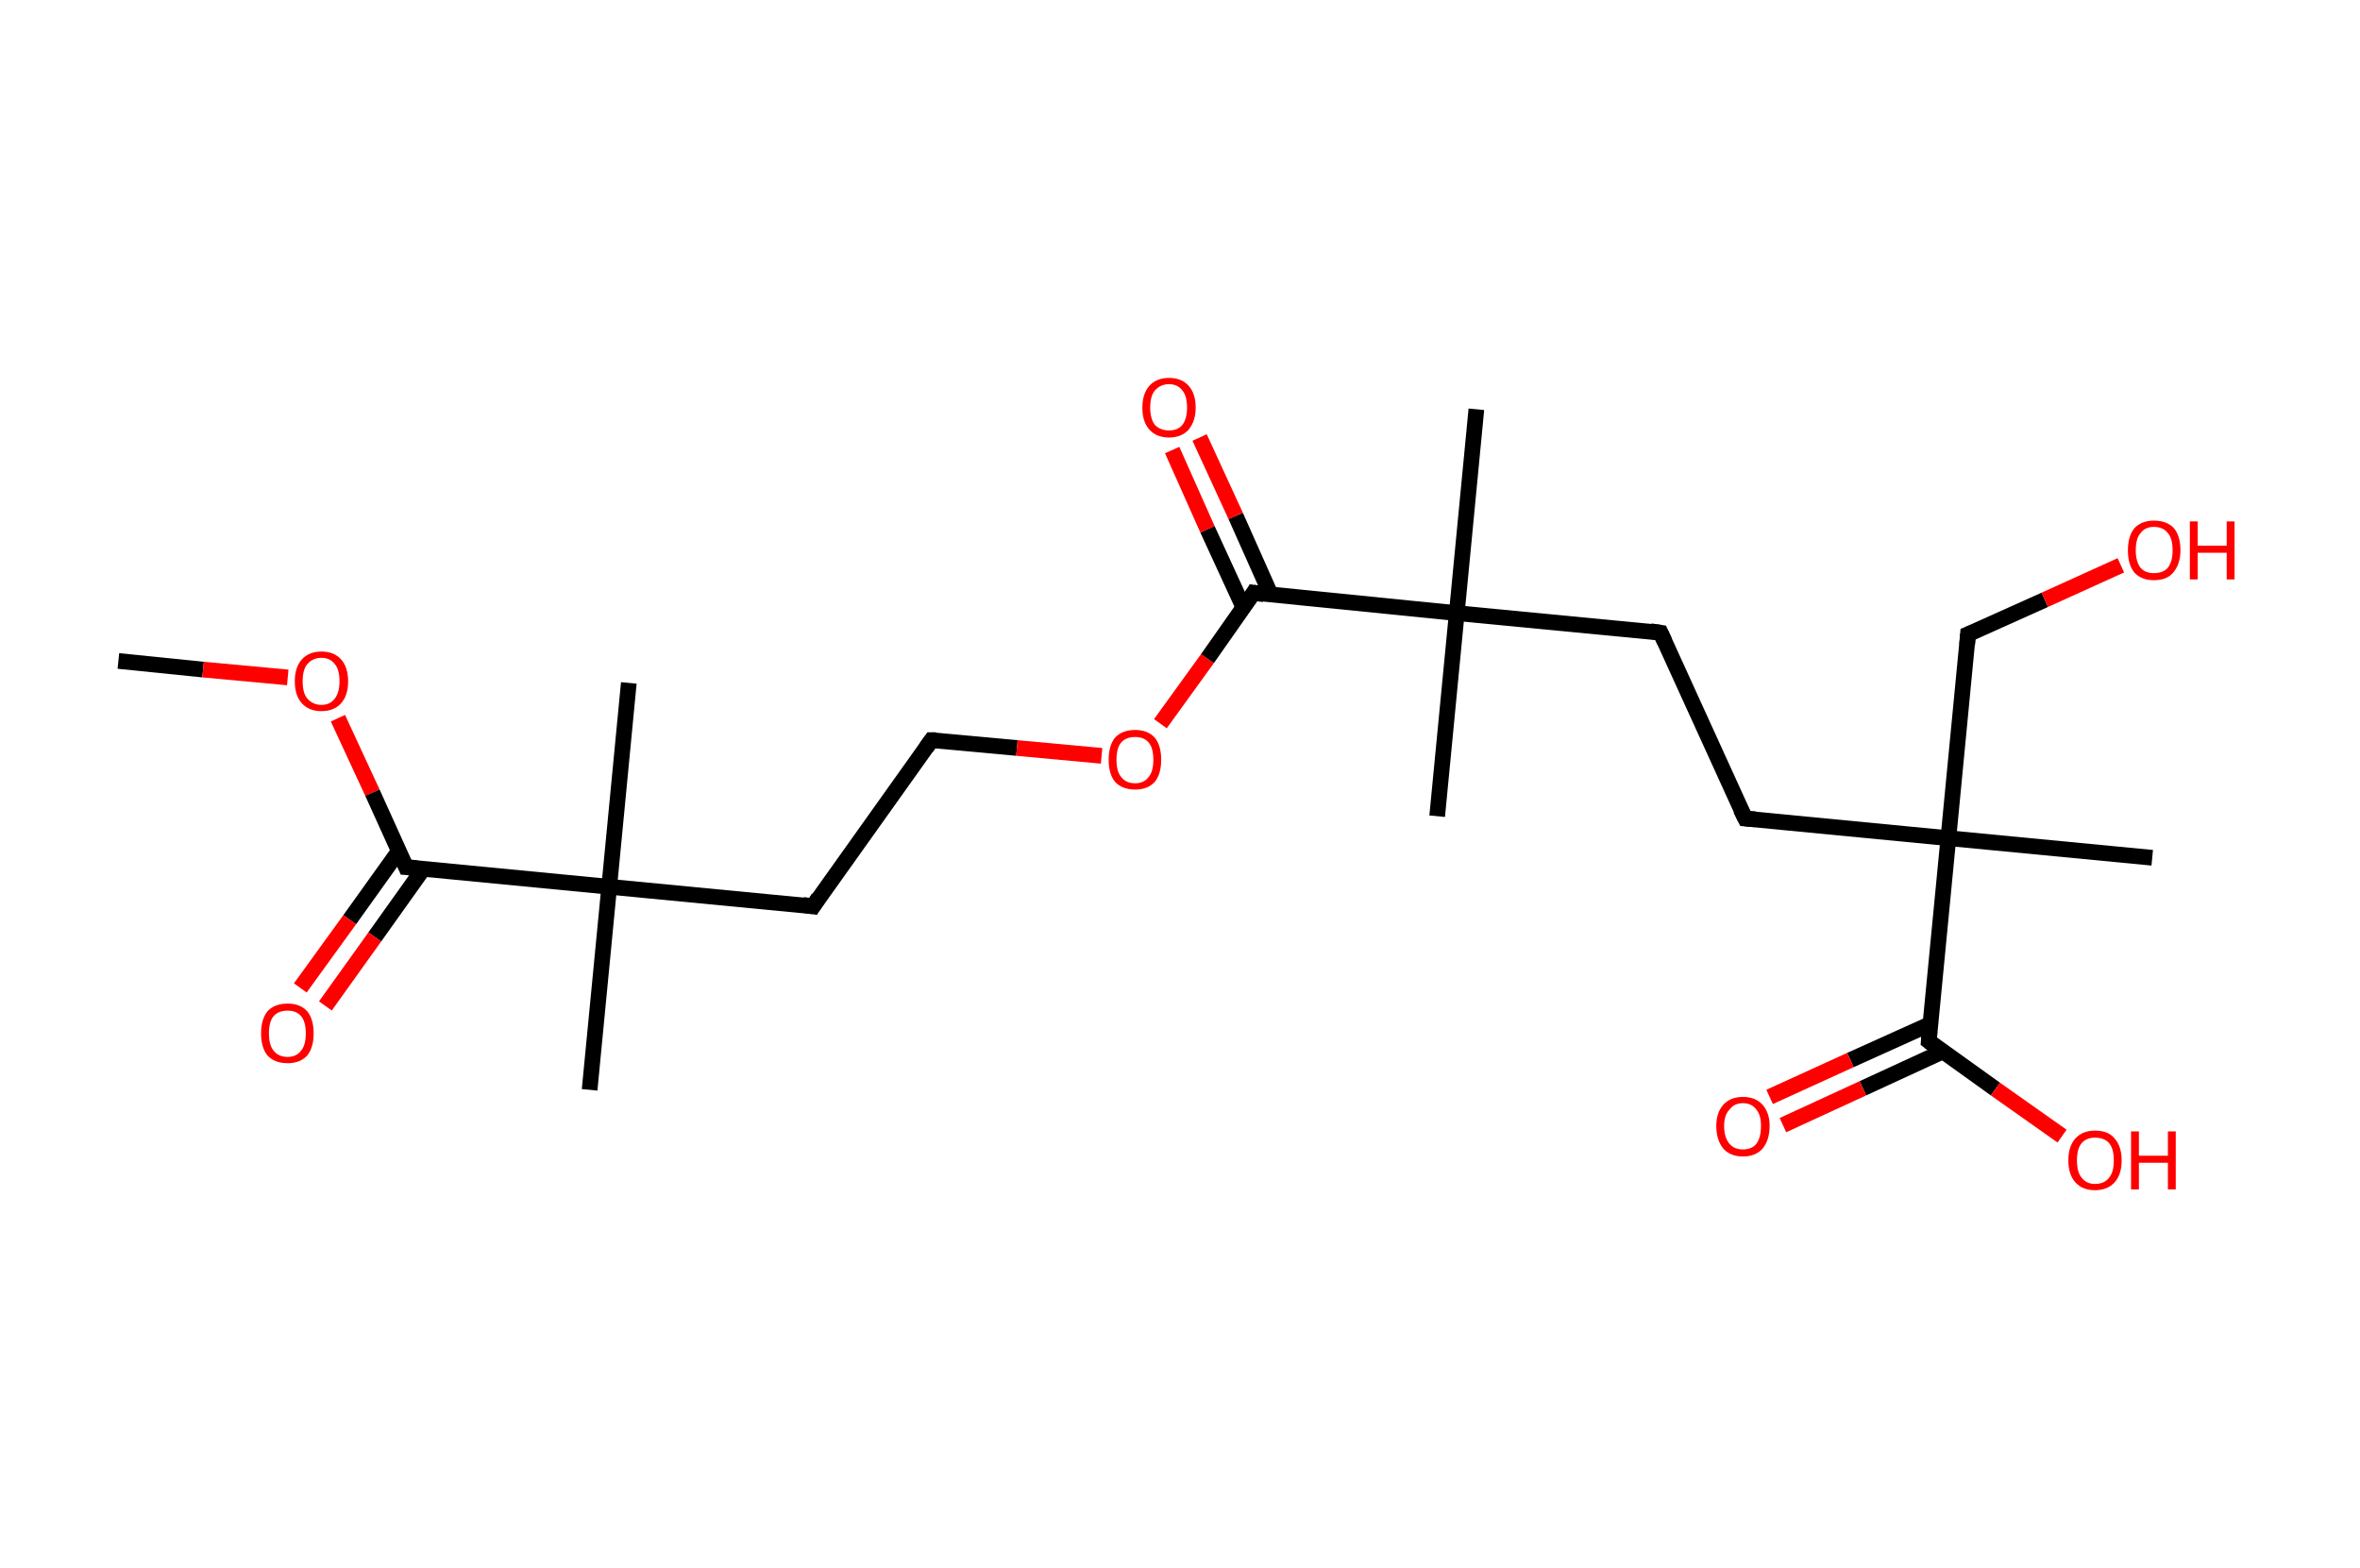<?xml version='1.0' encoding='ASCII' standalone='yes'?>
<svg xmlns="http://www.w3.org/2000/svg" xmlns:rdkit="http://www.rdkit.org/xml" xmlns:xlink="http://www.w3.org/1999/xlink" version="1.1" baseProfile="full" xml:space="preserve" width="301px" height="200px" viewBox="0 0 301 200">
<!-- END OF HEADER -->
<rect style="opacity:1.0;fill:#FFFFFF;stroke:none" width="301.0" height="200.0" x="0.0" y="0.0"> </rect>
<path class="bond-0 atom-0 atom-1" d="M 15.1,84.3 L 25.9,85.4" style="fill:none;fill-rule:evenodd;stroke:#000000;stroke-width:2.0px;stroke-linecap:butt;stroke-linejoin:miter;stroke-opacity:1"/>
<path class="bond-0 atom-0 atom-1" d="M 25.9,85.4 L 36.7,86.4" style="fill:none;fill-rule:evenodd;stroke:#FF0000;stroke-width:2.0px;stroke-linecap:butt;stroke-linejoin:miter;stroke-opacity:1"/>
<path class="bond-1 atom-1 atom-2" d="M 43.1,91.6 L 47.5,101.1" style="fill:none;fill-rule:evenodd;stroke:#FF0000;stroke-width:2.0px;stroke-linecap:butt;stroke-linejoin:miter;stroke-opacity:1"/>
<path class="bond-1 atom-1 atom-2" d="M 47.5,101.1 L 51.8,110.6" style="fill:none;fill-rule:evenodd;stroke:#000000;stroke-width:2.0px;stroke-linecap:butt;stroke-linejoin:miter;stroke-opacity:1"/>
<path class="bond-2 atom-2 atom-3" d="M 50.9,108.5 L 44.6,117.3" style="fill:none;fill-rule:evenodd;stroke:#000000;stroke-width:2.0px;stroke-linecap:butt;stroke-linejoin:miter;stroke-opacity:1"/>
<path class="bond-2 atom-2 atom-3" d="M 44.6,117.3 L 38.3,126.0" style="fill:none;fill-rule:evenodd;stroke:#FF0000;stroke-width:2.0px;stroke-linecap:butt;stroke-linejoin:miter;stroke-opacity:1"/>
<path class="bond-2 atom-2 atom-3" d="M 54.0,110.8 L 47.8,119.5" style="fill:none;fill-rule:evenodd;stroke:#000000;stroke-width:2.0px;stroke-linecap:butt;stroke-linejoin:miter;stroke-opacity:1"/>
<path class="bond-2 atom-2 atom-3" d="M 47.8,119.5 L 41.5,128.3" style="fill:none;fill-rule:evenodd;stroke:#FF0000;stroke-width:2.0px;stroke-linecap:butt;stroke-linejoin:miter;stroke-opacity:1"/>
<path class="bond-3 atom-2 atom-4" d="M 51.8,110.6 L 77.7,113.1" style="fill:none;fill-rule:evenodd;stroke:#000000;stroke-width:2.0px;stroke-linecap:butt;stroke-linejoin:miter;stroke-opacity:1"/>
<path class="bond-4 atom-4 atom-5" d="M 77.7,113.1 L 75.2,139.0" style="fill:none;fill-rule:evenodd;stroke:#000000;stroke-width:2.0px;stroke-linecap:butt;stroke-linejoin:miter;stroke-opacity:1"/>
<path class="bond-5 atom-4 atom-6" d="M 77.7,113.1 L 80.2,87.1" style="fill:none;fill-rule:evenodd;stroke:#000000;stroke-width:2.0px;stroke-linecap:butt;stroke-linejoin:miter;stroke-opacity:1"/>
<path class="bond-6 atom-4 atom-7" d="M 77.7,113.1 L 103.7,115.6" style="fill:none;fill-rule:evenodd;stroke:#000000;stroke-width:2.0px;stroke-linecap:butt;stroke-linejoin:miter;stroke-opacity:1"/>
<path class="bond-7 atom-7 atom-8" d="M 103.7,115.6 L 118.8,94.4" style="fill:none;fill-rule:evenodd;stroke:#000000;stroke-width:2.0px;stroke-linecap:butt;stroke-linejoin:miter;stroke-opacity:1"/>
<path class="bond-8 atom-8 atom-9" d="M 118.8,94.4 L 129.7,95.4" style="fill:none;fill-rule:evenodd;stroke:#000000;stroke-width:2.0px;stroke-linecap:butt;stroke-linejoin:miter;stroke-opacity:1"/>
<path class="bond-8 atom-8 atom-9" d="M 129.7,95.4 L 140.5,96.4" style="fill:none;fill-rule:evenodd;stroke:#FF0000;stroke-width:2.0px;stroke-linecap:butt;stroke-linejoin:miter;stroke-opacity:1"/>
<path class="bond-9 atom-9 atom-10" d="M 148.0,92.3 L 154.0,84.0" style="fill:none;fill-rule:evenodd;stroke:#FF0000;stroke-width:2.0px;stroke-linecap:butt;stroke-linejoin:miter;stroke-opacity:1"/>
<path class="bond-9 atom-9 atom-10" d="M 154.0,84.0 L 159.9,75.6" style="fill:none;fill-rule:evenodd;stroke:#000000;stroke-width:2.0px;stroke-linecap:butt;stroke-linejoin:miter;stroke-opacity:1"/>
<path class="bond-10 atom-10 atom-11" d="M 162.1,75.9 L 157.6,65.8" style="fill:none;fill-rule:evenodd;stroke:#000000;stroke-width:2.0px;stroke-linecap:butt;stroke-linejoin:miter;stroke-opacity:1"/>
<path class="bond-10 atom-10 atom-11" d="M 157.6,65.8 L 153.0,55.8" style="fill:none;fill-rule:evenodd;stroke:#FF0000;stroke-width:2.0px;stroke-linecap:butt;stroke-linejoin:miter;stroke-opacity:1"/>
<path class="bond-10 atom-10 atom-11" d="M 158.6,77.5 L 154.0,67.5" style="fill:none;fill-rule:evenodd;stroke:#000000;stroke-width:2.0px;stroke-linecap:butt;stroke-linejoin:miter;stroke-opacity:1"/>
<path class="bond-10 atom-10 atom-11" d="M 154.0,67.5 L 149.5,57.4" style="fill:none;fill-rule:evenodd;stroke:#FF0000;stroke-width:2.0px;stroke-linecap:butt;stroke-linejoin:miter;stroke-opacity:1"/>
<path class="bond-11 atom-10 atom-12" d="M 159.9,75.6 L 185.8,78.2" style="fill:none;fill-rule:evenodd;stroke:#000000;stroke-width:2.0px;stroke-linecap:butt;stroke-linejoin:miter;stroke-opacity:1"/>
<path class="bond-12 atom-12 atom-13" d="M 185.8,78.2 L 188.3,52.2" style="fill:none;fill-rule:evenodd;stroke:#000000;stroke-width:2.0px;stroke-linecap:butt;stroke-linejoin:miter;stroke-opacity:1"/>
<path class="bond-13 atom-12 atom-14" d="M 185.8,78.2 L 183.3,104.1" style="fill:none;fill-rule:evenodd;stroke:#000000;stroke-width:2.0px;stroke-linecap:butt;stroke-linejoin:miter;stroke-opacity:1"/>
<path class="bond-14 atom-12 atom-15" d="M 185.8,78.2 L 211.8,80.7" style="fill:none;fill-rule:evenodd;stroke:#000000;stroke-width:2.0px;stroke-linecap:butt;stroke-linejoin:miter;stroke-opacity:1"/>
<path class="bond-15 atom-15 atom-16" d="M 211.8,80.7 L 222.6,104.4" style="fill:none;fill-rule:evenodd;stroke:#000000;stroke-width:2.0px;stroke-linecap:butt;stroke-linejoin:miter;stroke-opacity:1"/>
<path class="bond-16 atom-16 atom-17" d="M 222.6,104.4 L 248.5,106.9" style="fill:none;fill-rule:evenodd;stroke:#000000;stroke-width:2.0px;stroke-linecap:butt;stroke-linejoin:miter;stroke-opacity:1"/>
<path class="bond-17 atom-17 atom-18" d="M 248.5,106.9 L 274.5,109.4" style="fill:none;fill-rule:evenodd;stroke:#000000;stroke-width:2.0px;stroke-linecap:butt;stroke-linejoin:miter;stroke-opacity:1"/>
<path class="bond-18 atom-17 atom-19" d="M 248.5,106.9 L 251.0,80.9" style="fill:none;fill-rule:evenodd;stroke:#000000;stroke-width:2.0px;stroke-linecap:butt;stroke-linejoin:miter;stroke-opacity:1"/>
<path class="bond-19 atom-19 atom-20" d="M 251.0,80.9 L 260.8,76.5" style="fill:none;fill-rule:evenodd;stroke:#000000;stroke-width:2.0px;stroke-linecap:butt;stroke-linejoin:miter;stroke-opacity:1"/>
<path class="bond-19 atom-19 atom-20" d="M 260.8,76.5 L 270.5,72.1" style="fill:none;fill-rule:evenodd;stroke:#FF0000;stroke-width:2.0px;stroke-linecap:butt;stroke-linejoin:miter;stroke-opacity:1"/>
<path class="bond-20 atom-17 atom-21" d="M 248.5,106.9 L 246.0,132.8" style="fill:none;fill-rule:evenodd;stroke:#000000;stroke-width:2.0px;stroke-linecap:butt;stroke-linejoin:miter;stroke-opacity:1"/>
<path class="bond-21 atom-21 atom-22" d="M 246.2,130.6 L 236.0,135.2" style="fill:none;fill-rule:evenodd;stroke:#000000;stroke-width:2.0px;stroke-linecap:butt;stroke-linejoin:miter;stroke-opacity:1"/>
<path class="bond-21 atom-21 atom-22" d="M 236.0,135.2 L 225.7,139.9" style="fill:none;fill-rule:evenodd;stroke:#FF0000;stroke-width:2.0px;stroke-linecap:butt;stroke-linejoin:miter;stroke-opacity:1"/>
<path class="bond-21 atom-21 atom-22" d="M 247.8,134.1 L 237.6,138.8" style="fill:none;fill-rule:evenodd;stroke:#000000;stroke-width:2.0px;stroke-linecap:butt;stroke-linejoin:miter;stroke-opacity:1"/>
<path class="bond-21 atom-21 atom-22" d="M 237.6,138.8 L 227.4,143.5" style="fill:none;fill-rule:evenodd;stroke:#FF0000;stroke-width:2.0px;stroke-linecap:butt;stroke-linejoin:miter;stroke-opacity:1"/>
<path class="bond-22 atom-21 atom-23" d="M 246.0,132.8 L 254.5,138.9" style="fill:none;fill-rule:evenodd;stroke:#000000;stroke-width:2.0px;stroke-linecap:butt;stroke-linejoin:miter;stroke-opacity:1"/>
<path class="bond-22 atom-21 atom-23" d="M 254.5,138.9 L 263.0,144.9" style="fill:none;fill-rule:evenodd;stroke:#FF0000;stroke-width:2.0px;stroke-linecap:butt;stroke-linejoin:miter;stroke-opacity:1"/>
<path d="M 51.6,110.1 L 51.8,110.6 L 53.1,110.7" style="fill:none;stroke:#000000;stroke-width:2.0px;stroke-linecap:butt;stroke-linejoin:miter;stroke-opacity:1;"/>
<path d="M 102.4,115.4 L 103.7,115.6 L 104.4,114.5" style="fill:none;stroke:#000000;stroke-width:2.0px;stroke-linecap:butt;stroke-linejoin:miter;stroke-opacity:1;"/>
<path d="M 118.1,95.4 L 118.8,94.4 L 119.4,94.4" style="fill:none;stroke:#000000;stroke-width:2.0px;stroke-linecap:butt;stroke-linejoin:miter;stroke-opacity:1;"/>
<path d="M 159.6,76.1 L 159.9,75.6 L 161.2,75.8" style="fill:none;stroke:#000000;stroke-width:2.0px;stroke-linecap:butt;stroke-linejoin:miter;stroke-opacity:1;"/>
<path d="M 210.5,80.5 L 211.8,80.7 L 212.3,81.8" style="fill:none;stroke:#000000;stroke-width:2.0px;stroke-linecap:butt;stroke-linejoin:miter;stroke-opacity:1;"/>
<path d="M 222.0,103.2 L 222.6,104.4 L 223.9,104.5" style="fill:none;stroke:#000000;stroke-width:2.0px;stroke-linecap:butt;stroke-linejoin:miter;stroke-opacity:1;"/>
<path d="M 250.9,82.2 L 251.0,80.9 L 251.5,80.7" style="fill:none;stroke:#000000;stroke-width:2.0px;stroke-linecap:butt;stroke-linejoin:miter;stroke-opacity:1;"/>
<path d="M 246.1,131.5 L 246.0,132.8 L 246.4,133.1" style="fill:none;stroke:#000000;stroke-width:2.0px;stroke-linecap:butt;stroke-linejoin:miter;stroke-opacity:1;"/>
<path class="atom-1" d="M 37.6 86.9 Q 37.6 85.1, 38.5 84.1 Q 39.4 83.1, 41.0 83.1 Q 42.6 83.1, 43.5 84.1 Q 44.4 85.1, 44.4 86.9 Q 44.4 88.7, 43.5 89.7 Q 42.6 90.7, 41.0 90.7 Q 39.4 90.7, 38.5 89.7 Q 37.6 88.7, 37.6 86.9 M 41.0 89.9 Q 42.1 89.9, 42.7 89.1 Q 43.3 88.3, 43.3 86.9 Q 43.3 85.4, 42.7 84.7 Q 42.1 83.9, 41.0 83.9 Q 39.9 83.9, 39.2 84.7 Q 38.6 85.4, 38.6 86.9 Q 38.6 88.4, 39.2 89.1 Q 39.9 89.9, 41.0 89.9 " fill="#FF0000"/>
<path class="atom-3" d="M 33.3 131.8 Q 33.3 130.0, 34.1 129.0 Q 35.0 128.0, 36.7 128.0 Q 38.3 128.0, 39.2 129.0 Q 40.0 130.0, 40.0 131.8 Q 40.0 133.6, 39.2 134.6 Q 38.3 135.6, 36.7 135.6 Q 35.0 135.6, 34.1 134.6 Q 33.3 133.6, 33.3 131.8 M 36.7 134.8 Q 37.8 134.8, 38.4 134.0 Q 39.0 133.3, 39.0 131.8 Q 39.0 130.3, 38.4 129.6 Q 37.8 128.9, 36.7 128.9 Q 35.5 128.9, 34.9 129.6 Q 34.3 130.3, 34.3 131.8 Q 34.3 133.3, 34.9 134.0 Q 35.5 134.8, 36.7 134.8 " fill="#FF0000"/>
<path class="atom-9" d="M 141.4 96.9 Q 141.4 95.1, 142.2 94.1 Q 143.1 93.1, 144.8 93.1 Q 146.4 93.1, 147.3 94.1 Q 148.1 95.1, 148.1 96.9 Q 148.1 98.7, 147.3 99.7 Q 146.4 100.7, 144.8 100.7 Q 143.1 100.7, 142.2 99.7 Q 141.4 98.7, 141.4 96.9 M 144.8 99.9 Q 145.9 99.9, 146.5 99.1 Q 147.1 98.4, 147.1 96.9 Q 147.1 95.4, 146.5 94.7 Q 145.9 94.0, 144.8 94.0 Q 143.6 94.0, 143.0 94.7 Q 142.4 95.4, 142.4 96.9 Q 142.4 98.4, 143.0 99.1 Q 143.6 99.9, 144.8 99.9 " fill="#FF0000"/>
<path class="atom-11" d="M 145.7 52.0 Q 145.7 50.2, 146.6 49.2 Q 147.5 48.2, 149.1 48.2 Q 150.7 48.2, 151.6 49.2 Q 152.5 50.2, 152.5 52.0 Q 152.5 53.7, 151.6 54.8 Q 150.7 55.8, 149.1 55.8 Q 147.5 55.8, 146.6 54.8 Q 145.7 53.8, 145.7 52.0 M 149.1 54.9 Q 150.2 54.9, 150.8 54.2 Q 151.4 53.4, 151.4 52.0 Q 151.4 50.5, 150.8 49.8 Q 150.2 49.0, 149.1 49.0 Q 148.0 49.0, 147.3 49.8 Q 146.7 50.5, 146.7 52.0 Q 146.7 53.4, 147.3 54.2 Q 148.0 54.9, 149.1 54.9 " fill="#FF0000"/>
<path class="atom-20" d="M 271.4 70.2 Q 271.4 68.4, 272.2 67.4 Q 273.1 66.4, 274.7 66.4 Q 276.4 66.4, 277.3 67.4 Q 278.1 68.4, 278.1 70.2 Q 278.1 71.9, 277.2 73.0 Q 276.4 74.0, 274.7 74.0 Q 273.1 74.0, 272.2 73.0 Q 271.4 72.0, 271.4 70.2 M 274.7 73.1 Q 275.9 73.1, 276.5 72.4 Q 277.1 71.6, 277.1 70.2 Q 277.1 68.7, 276.5 68.0 Q 275.9 67.2, 274.7 67.2 Q 273.6 67.2, 273.0 68.0 Q 272.4 68.7, 272.4 70.2 Q 272.4 71.6, 273.0 72.4 Q 273.6 73.1, 274.7 73.1 " fill="#FF0000"/>
<path class="atom-20" d="M 279.3 66.5 L 280.3 66.5 L 280.3 69.6 L 284.0 69.6 L 284.0 66.5 L 285.0 66.5 L 285.0 73.9 L 284.0 73.9 L 284.0 70.5 L 280.3 70.5 L 280.3 73.9 L 279.3 73.9 L 279.3 66.5 " fill="#FF0000"/>
<path class="atom-22" d="M 218.9 143.6 Q 218.9 141.9, 219.8 140.9 Q 220.7 139.9, 222.3 139.9 Q 223.9 139.9, 224.8 140.9 Q 225.7 141.9, 225.7 143.6 Q 225.7 145.4, 224.8 146.5 Q 223.9 147.5, 222.3 147.5 Q 220.7 147.5, 219.8 146.5 Q 218.9 145.4, 218.9 143.6 M 222.3 146.6 Q 223.4 146.6, 224.0 145.9 Q 224.6 145.1, 224.6 143.6 Q 224.6 142.2, 224.0 141.5 Q 223.4 140.7, 222.3 140.7 Q 221.2 140.7, 220.6 141.5 Q 219.9 142.2, 219.9 143.6 Q 219.9 145.1, 220.6 145.9 Q 221.2 146.6, 222.3 146.6 " fill="#FF0000"/>
<path class="atom-23" d="M 263.8 148.0 Q 263.8 146.2, 264.7 145.2 Q 265.6 144.2, 267.2 144.2 Q 268.9 144.2, 269.7 145.2 Q 270.6 146.2, 270.6 148.0 Q 270.6 149.8, 269.7 150.8 Q 268.8 151.8, 267.2 151.8 Q 265.6 151.8, 264.7 150.8 Q 263.8 149.8, 263.8 148.0 M 267.2 151.0 Q 268.4 151.0, 269.0 150.2 Q 269.6 149.5, 269.6 148.0 Q 269.6 146.5, 269.0 145.8 Q 268.4 145.1, 267.2 145.1 Q 266.1 145.1, 265.5 145.8 Q 264.9 146.5, 264.9 148.0 Q 264.9 149.5, 265.5 150.2 Q 266.1 151.0, 267.2 151.0 " fill="#FF0000"/>
<path class="atom-23" d="M 271.8 144.3 L 272.8 144.3 L 272.8 147.4 L 276.5 147.4 L 276.5 144.3 L 277.5 144.3 L 277.5 151.7 L 276.5 151.7 L 276.5 148.3 L 272.8 148.3 L 272.8 151.7 L 271.8 151.7 L 271.8 144.3 " fill="#FF0000"/>
</svg>
